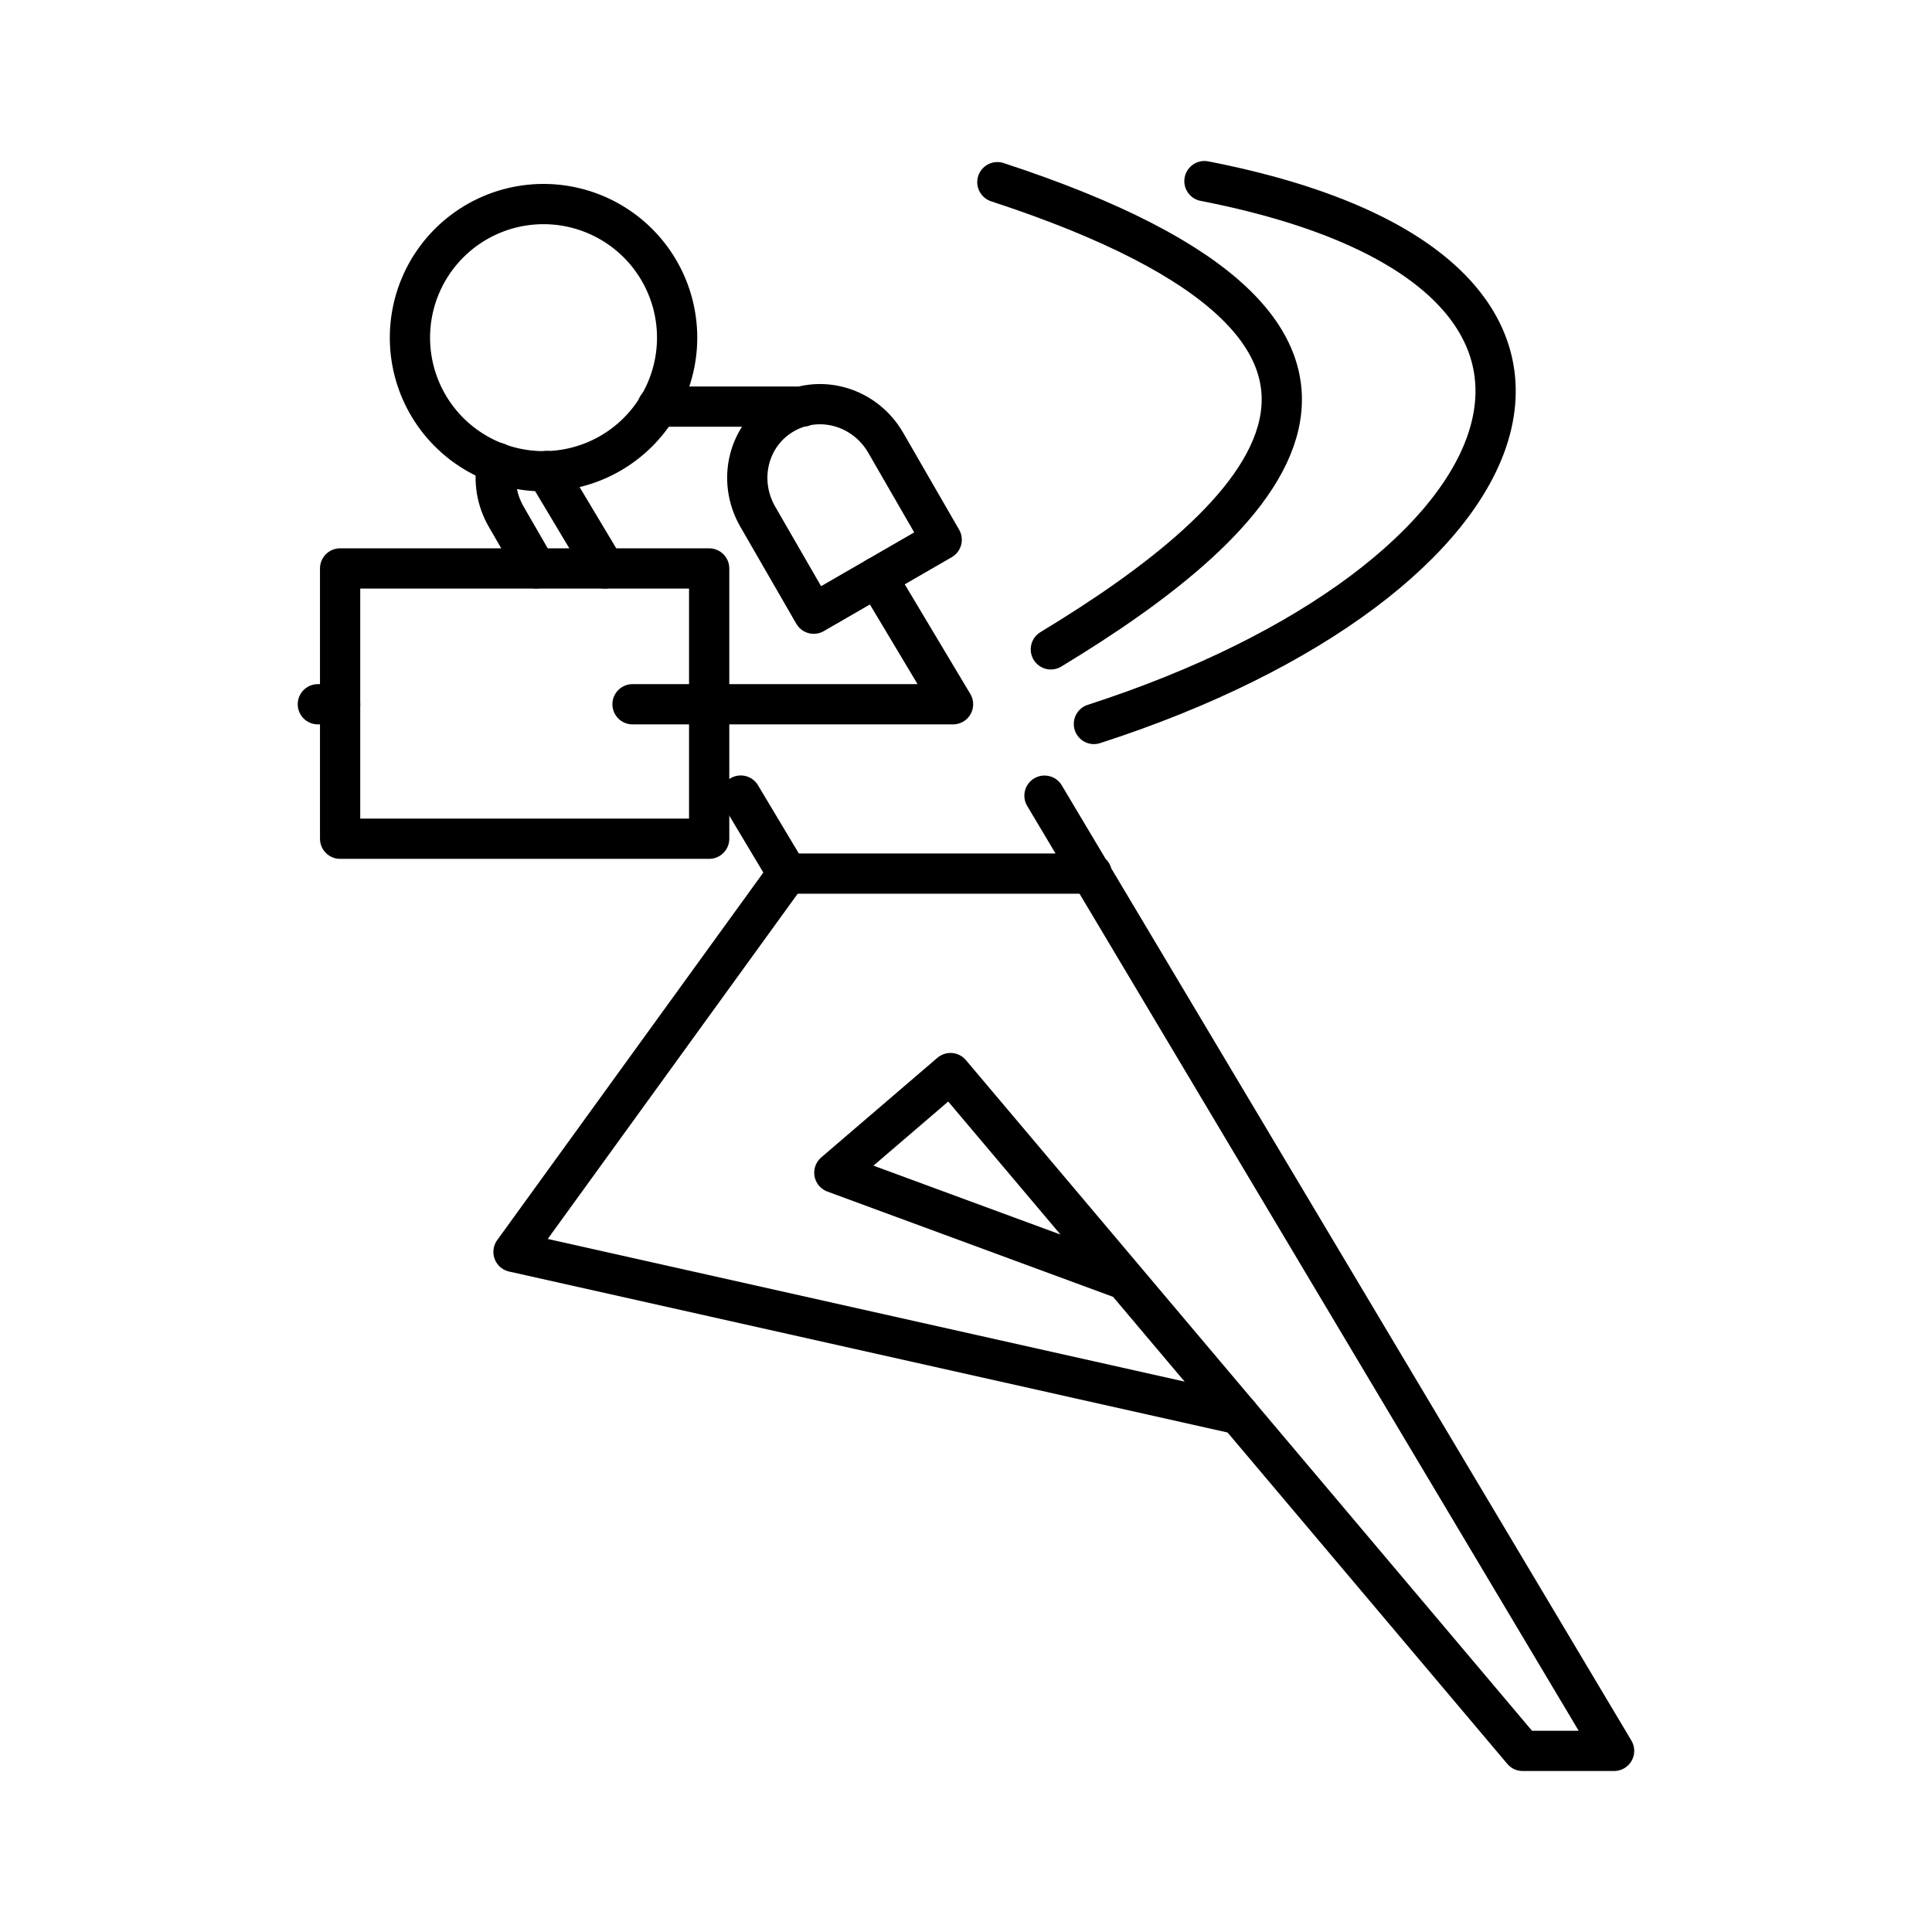 <svg xmlns="http://www.w3.org/2000/svg" xmlns:xlink="http://www.w3.org/1999/xlink" width="48" height="48" viewBox="0 0 48 48"><g fill="none" stroke="currentColor" stroke-linecap="round" stroke-linejoin="round"><path d="M16.823 8.39a3.319 3.319 0 1 1-3.318-3.32a3.32 3.32 0 0 1 3.318 3.32m1.58 11.376l1.16 1.938l-6.805 9.399l18.013 4.035"/><path d="M25.95 19.768L40.102 43.5H37.83L23.615 26.66l-2.886 2.475l7.22 2.66M16.334 10.102h3.612m7.18 11.602h-7.564m-5.984-10.002l1.449 2.421m8.369-.713l-1.39-2.409c-.523-.906-1.653-1.227-2.534-.718s-1.168 1.648-.645 2.555l1.39 2.409zm-11.042-1.914c-.09.439-.022.916.223 1.342l.742 1.284"/><path d="M15.715 17.497h7.963l-1.889-3.158M7.897 17.497h.553"/><path d="M8.45 14.123h9.169v6.715H8.45zm16.329-9.597c11.58 3.794 6.635 8.394 1.329 11.607"/><path d="M29.924 4.5c11.608 2.262 8.182 9.958-2.746 13.487"/></g></svg>